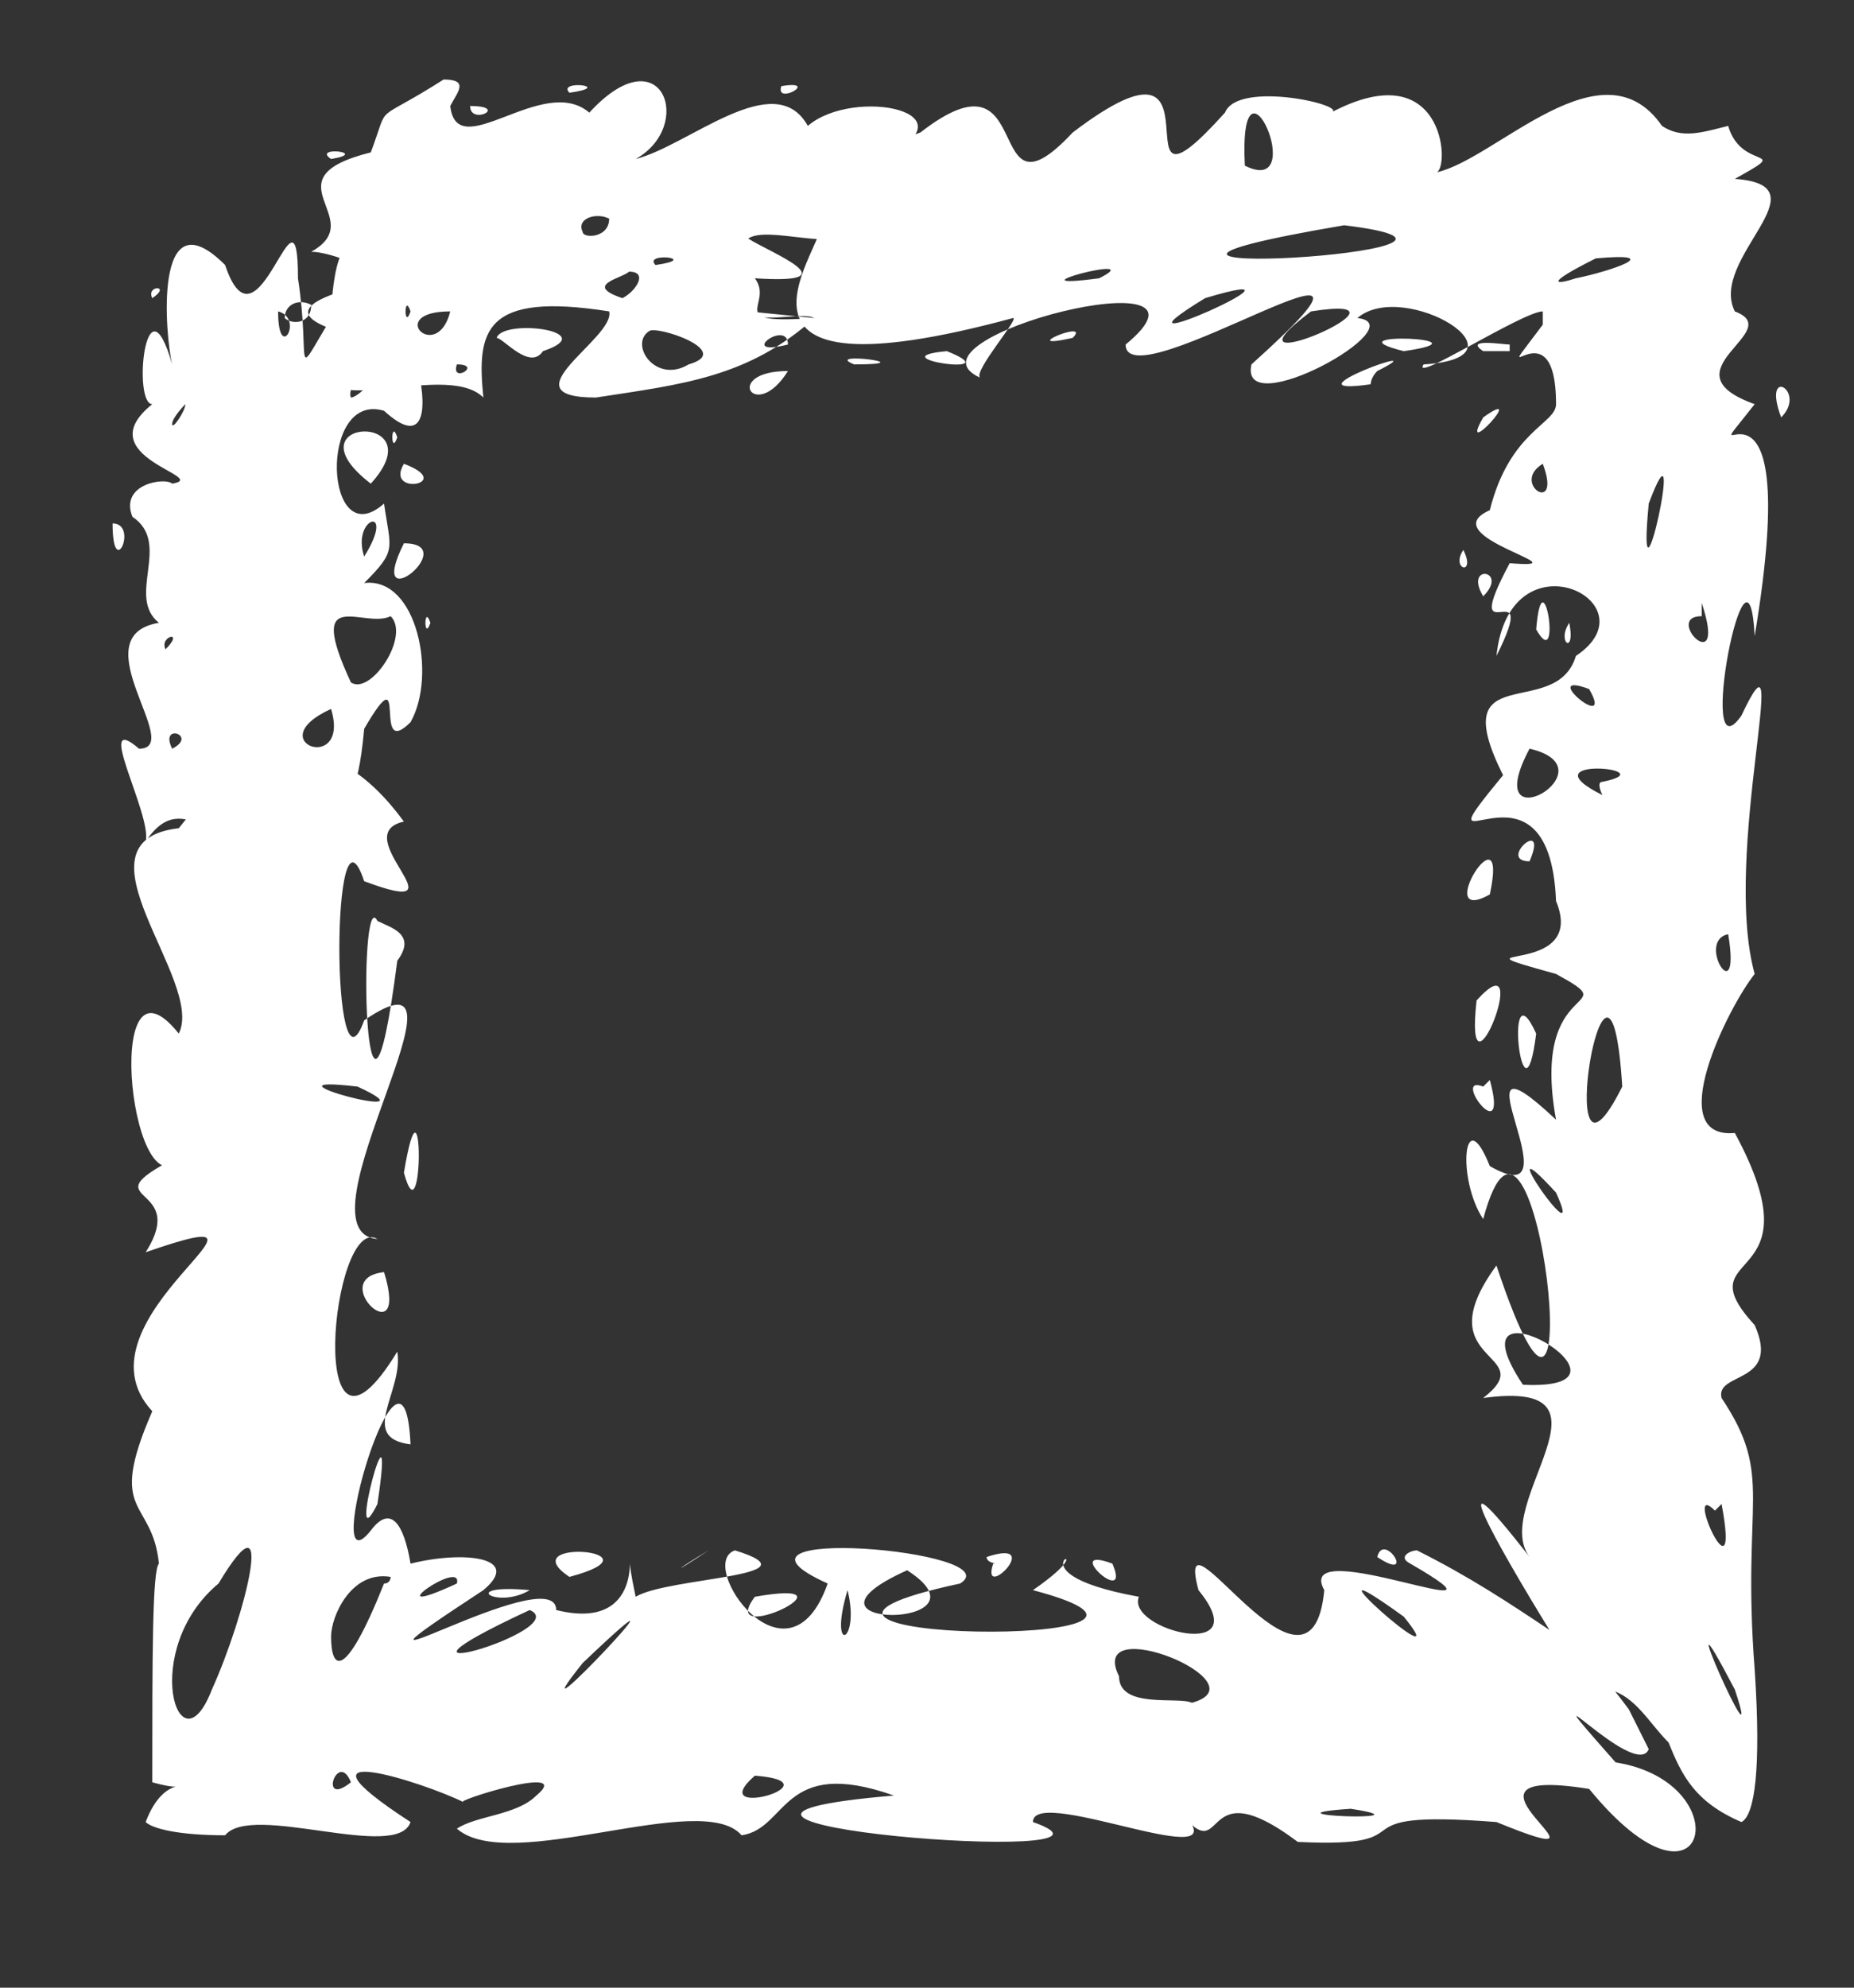 <?xml version="1.0" encoding="UTF-8" standalone="no"?><svg xmlns="http://www.w3.org/2000/svg" xmlns:xlink="http://www.w3.org/1999/xlink" clip-rule="evenodd" stroke-miterlimit="10" viewBox="0 0 28 30"><rect x="0" y="0" width="28" height="30" fill="#333333" stroke="none"/><desc>SVG generated by Keynote</desc><defs></defs><g transform="matrix(1.00, 0.00, -0.00, -1.00, 0.0, 30.0)"><path d="M 12.3 25.2 C 12.1 25.3 11.5 25.1 11.3 25.3 M 12.3 25.2 C 11.3 24.3 10.3 24.2 9.0 24.0 C 7.6 24.0 9.3 24.9 9.2 25.3 C 7.3 25.6 7.2 25.0 7.3 24.0 C 6.7 24.6 4.5 23.5 5.0 24.7 C 8.0 24.7 2.7 25.0 5.5 25.7 C 5.8 25.9 5.0 26.2 4.7 26.2 C 5.6 26.7 4.0 27.3 5.6 27.7 C 5.9 28.5 5.6 28.1 6.7 28.8 C 7.1 28.8 6.9 28.6 6.8 28.4 C 6.9 27.5 8.2 28.9 8.9 28.3 C 10.0 29.5 10.5 28.1 9.6 27.6 C 10.4 27.8 11.7 29.0 12.2 28.1 C 12.9 28.7 14.8 28.3 13.3 27.6 C 12.2 27.1 13.0 26.8 13.0 26.5 C 12.6 26.2 11.6 26.6 11.3 26.4 C 11.6 26.2 12.9 25.7 11.4 25.8 C 11.7 25.4 10.9 25.1 12.3 25.2 C 12.3 25.2 12.3 25.2 12.3 25.2 Z M 6.9 24.5 C 6.8 24.2 7.3 24.5 6.9 24.5 C 6.9 24.5 6.9 24.5 6.9 24.5 Z M 11.8 28.7 C 11.7 28.4 12.4 28.8 11.8 28.7 C 11.8 28.7 11.8 28.7 11.8 28.7 Z M 7.1 28.4 C 7.1 28.1 7.7 28.4 7.1 28.4 C 7.1 28.4 7.1 28.4 7.1 28.4 Z M 8.2 24.7 C 9.1 25.0 7.6 25.2 7.5 24.9 C 7.6 24.9 8.0 24.4 8.2 24.7 C 8.2 24.7 8.2 24.7 8.2 24.7 Z M 8.8 26.5 C 8.8 26.4 9.2 26.4 9.2 26.7 C 9.0 26.8 8.7 26.7 8.8 26.5 C 8.8 26.5 8.8 26.5 8.8 26.5 Z M 4.3 25.2 C 4.4 25.1 4.7 25.1 4.7 25.4 C 4.5 25.5 4.3 25.4 4.3 25.2 C 4.3 25.2 4.3 25.2 4.3 25.2 Z M 9.4 25.5 C 9.6 25.6 9.8 25.9 9.5 25.9 C 9.4 25.8 8.8 25.7 9.4 25.5 C 9.4 25.5 9.4 25.5 9.4 25.5 Z M 10.4 24.5 C 11.1 24.7 9.9 25.1 9.8 25.0 C 9.5 24.8 9.9 24.2 10.4 24.5 C 10.4 24.5 10.4 24.5 10.4 24.5 Z M 9.9 26.0 C 10.6 26.1 9.7 26.2 9.9 26.0 C 9.9 26.0 9.9 26.0 9.9 26.0 Z M 5.0 27.6 C 5.6 27.7 4.7 27.8 5.0 27.6 C 5.0 27.6 5.0 27.6 5.0 27.6 Z M 8.6 28.6 C 9.3 28.7 8.4 28.8 8.6 28.6 C 8.6 28.6 8.6 28.6 8.6 28.6 Z M 6.8 25.3 C 5.8 25.3 6.6 24.5 6.8 25.3 C 6.8 25.3 6.8 25.3 6.8 25.3 Z M 11.9 24.4 C 10.9 24.4 11.4 23.6 11.9 24.4 C 11.9 24.4 11.9 24.4 11.9 24.4 Z M 5.8 25.1 C 6.0 26.0 7.0 22.7 5.8 23.8 C 4.8 24.1 4.9 21.6 5.8 22.4 C 5.9 21.7 6.0 21.7 5.5 21.2 C 6.3 21.3 6.6 19.8 6.2 19.1 C 5.6 18.5 6.2 20.2 5.5 19.0 C 5.3 16.8 4.8 18.9 3.9 17.7 C 3.9 17.6 4.3 17.7 4.1 17.4 C 3.3 17.0 2.8 18.2 2.2 17.3 C 2.3 17.7 1.4 19.3 2.1 18.7 C 2.8 18.7 1.2 20.4 2.4 20.6 C 1.9 21.0 2.6 21.8 2.0 22.2 C 1.8 22.7 2.5 22.8 2.6 22.7 C 3.2 22.8 1.3 23.1 2.3 23.9 C 2.0 23.9 2.2 25.9 2.6 24.5 C 2.5 24.9 2.3 27.1 3.4 26.0 C 3.9 24.5 4.5 27.5 4.5 25.8 C 4.7 24.5 4.4 24.2 5.0 25.2 C 5.0 25.5 5.1 27.0 5.6 25.8 C 5.4 25.5 5.5 24.9 5.8 25.1 C 5.8 25.1 5.8 25.1 5.8 25.1 Z M 4.2 25.3 C 4.2 24.5 4.6 25.2 4.2 25.3 C 4.2 25.3 4.2 25.3 4.2 25.3 Z M 1.7 22.1 C 1.7 21.2 2.1 22.1 1.7 22.1 C 1.7 22.1 1.7 22.1 1.7 22.1 Z M 6.1 23.0 C 5.8 22.5 6.9 22.7 6.1 23.0 C 6.1 23.0 6.1 23.0 6.1 23.0 Z M 2.6 23.6 C 2.6 23.5 2.8 23.8 2.8 23.9 C 2.8 23.9 2.6 23.7 2.6 23.6 C 2.6 23.6 2.6 23.6 2.6 23.6 Z M 6.1 21.8 C 5.5 20.6 7.0 21.8 6.1 21.8 C 6.1 21.8 6.1 21.8 6.1 21.8 Z M 5.0 19.3 C 3.9 18.8 5.3 18.3 5.0 19.3 C 5.0 19.3 5.0 19.3 5.0 19.3 Z M 2.5 20.2 C 2.8 20.5 2.4 20.4 2.5 20.2 C 2.5 20.2 2.5 20.2 2.5 20.2 Z M 2.3 25.5 C 2.6 25.7 2.2 25.7 2.3 25.5 C 2.3 25.5 2.3 25.5 2.3 25.5 Z M 2.6 18.7 C 3.0 18.9 2.4 19.1 2.6 18.7 C 2.6 18.7 2.6 18.7 2.6 18.7 Z M 5.6 22.7 C 6.6 23.8 4.3 23.7 5.6 22.7 C 5.6 22.7 5.6 22.7 5.6 22.7 Z M 5.7 24.4 C 5.9 25.1 5.2 24.2 5.3 24.0 C 5.4 24.0 5.7 24.3 5.7 24.4 C 5.7 24.4 5.7 24.4 5.7 24.4 Z M 5.5 21.6 C 6.0 22.4 5.3 22.2 5.5 21.6 C 5.5 21.6 5.5 21.6 5.5 21.6 Z M 6.0 23.4 C 5.9 23.7 5.9 23.1 6.0 23.4 C 6.0 23.4 6.0 23.4 6.0 23.4 Z M 6.5 20.6 C 6.4 20.9 6.4 20.3 6.5 20.6 C 6.5 20.6 6.5 20.6 6.5 20.6 Z M 6.2 25.3 C 6.1 25.6 6.1 25.0 6.2 25.3 C 6.2 25.3 6.2 25.3 6.2 25.3 Z M 5.9 20.7 C 5.5 20.5 4.6 21.2 5.3 19.7 C 5.6 19.5 6.2 20.4 5.9 20.7 C 5.9 20.7 5.9 20.7 5.9 20.7 Z M 15.3 25.2 C 10.5 23.9 12.4 26.2 12.4 26.6 C 12.0 27.2 12.8 27.6 13.9 28.0 C 15.7 29.4 14.8 26.5 16.2 28.0 C 18.7 29.9 16.7 26.3 18.5 28.3 C 18.7 28.8 20.4 28.4 20.1 28.3 C 21.8 29.2 21.9 27.5 21.7 27.4 C 22.6 27.6 24.2 29.4 25.1 28.1 C 25.4 27.9 25.7 28.0 26.1 28.1 C 26.3 27.4 27.1 27.8 26.2 27.3 C 27.6 27.2 25.8 26.1 26.2 25.3 C 27.0 25.0 25.1 24.4 26.5 23.9 C 25.4 22.5 27.3 25.2 26.5 20.4 C 26.4 22.3 25.6 18.2 26.3 19.2 C 27.1 20.9 26.0 17.1 26.5 15.3 C 26.1 14.8 25.1 12.8 26.2 12.9 C 27.5 10.5 25.4 11.2 26.5 10.0 C 26.9 9.1 25.9 9.3 26.0 8.9 C 26.8 7.7 26.3 7.4 26.5 4.8 C 26.6 3.3 26.5 2.6 26.3 2.5 C 25.6 2.8 25.4 3.2 25.2 3.7 C 24.9 4.0 24.7 4.4 24.3 4.5 C 24.1 4.6 24.0 4.6 23.8 4.7 C 23.7 4.8 23.5 5.1 23.4 5.4 C 22.6 6.7 21.7 8.3 23.1 6.5 C 22.5 7.3 24.6 9.2 22.4 8.9 C 23.3 9.6 21.5 9.4 22.6 10.9 C 24.1 6.4 23.2 14.6 22.4 11.6 C 22.0 12.2 22.1 13.4 22.5 12.4 C 23.9 11.6 21.8 14.7 23.5 13.1 C 23.1 15.3 24.6 14.7 23.5 15.3 C 21.7 15.8 24.0 15.2 23.5 16.4 C 23.4 18.9 21.3 16.6 22.7 18.3 C 21.8 20.1 23.5 19.1 23.8 20.1 C 25.0 20.9 22.8 22.0 22.6 20.1 C 23.3 21.5 22.0 20.0 22.8 21.5 C 24.0 21.4 21.6 21.9 22.5 22.3 C 22.8 23.5 23.5 23.6 23.5 23.9 C 23.5 25.5 22.4 23.9 23.3 25.1 C 23.3 25.2 23.3 25.2 23.3 25.3 C 23.0 25.3 21.3 24.2 21.5 24.5 C 23.2 24.6 21.2 25.8 20.5 25.2 C 21.4 25.1 18.7 23.6 18.9 24.5 C 21.8 27.1 17.0 23.9 17.0 24.8 C 18.7 26.2 13.5 24.9 14.8 24.3 C 14.7 24.4 15.4 25.2 15.3 25.2 M 21.2 24.7 C 22.6 24.9 20.0 25.0 21.2 24.7 M 20.8 24.4 C 21.8 24.9 19.3 24.0 20.7 24.2 C 20.7 24.2 20.7 24.3 20.8 24.4 M 22.4 21.0 C 22.8 21.4 22.1 21.5 22.4 21.0 M 23.2 20.5 C 23.6 19.8 23.3 21.7 23.2 20.5 M 23.0 9.1 C 25.1 9.0 21.8 10.9 23.0 9.1 M 22.5 16.5 C 22.8 17.9 21.6 16.0 22.5 16.5 M 23.1 17.0 C 23.4 17.7 22.6 17.0 23.1 17.0 M 23.0 11.2 C 23.0 11.1 23.0 11.1 23.0 11.2 C 23.0 11.2 23.0 11.2 23.0 11.2 Z M 23.0 7.8 C 23.0 7.8 23.0 7.8 23.0 7.8 C 23.0 7.8 23.0 7.8 23.0 7.8 Z M 23.2 14.4 C 22.7 15.5 23.0 12.8 23.2 14.4 C 23.2 14.4 23.2 14.4 23.2 14.4 Z M 26.3 7.4 C 26.3 7.5 26.3 7.5 26.3 7.4 C 26.3 7.4 26.3 7.4 26.3 7.4 Z M 21.0 25.7 C 21.0 25.8 21.0 25.8 21.0 25.7 C 21.0 25.7 21.0 25.7 21.0 25.7 Z M 16.2 24.9 C 16.5 25.2 15.3 24.7 16.2 24.9 C 16.2 24.9 16.2 24.9 16.2 24.9 Z M 14.0 27.4 C 14.0 27.4 14.0 27.4 14.0 27.4 C 14.0 27.4 14.0 27.4 14.0 27.4 Z M 20.5 26.9 C 20.4 26.9 20.4 26.9 20.5 26.9 C 20.5 26.9 20.5 26.9 20.5 26.9 Z M 19.8 25.3 C 18.2 24.1 21.7 25.6 19.8 25.3 C 19.8 25.3 19.8 25.3 19.8 25.3 Z M 26.1 15.9 C 25.6 15.8 26.3 14.7 26.1 15.9 C 26.1 15.9 26.1 15.9 26.1 15.9 Z M 23.7 20.6 C 23.5 20.3 23.8 20.1 23.7 20.6 C 23.7 20.6 23.7 20.6 23.7 20.6 Z M 22.1 21.7 C 21.9 21.4 22.3 21.3 22.1 21.7 C 22.1 21.7 22.1 21.7 22.1 21.7 Z M 16.1 24.6 C 16.1 24.5 16.1 24.5 16.1 24.6 C 16.1 24.6 16.1 24.6 16.1 24.6 Z M 18.2 25.5 C 16.4 24.4 20.2 26.1 18.2 25.5 C 18.2 25.5 18.2 25.5 18.2 25.5 Z M 16.6 25.8 C 17.4 26.2 15.1 25.6 16.6 25.8 M 18.8 27.5 C 19.8 27.0 18.7 29.5 18.8 27.5 C 18.8 27.5 18.8 27.5 18.8 27.5 Z M 26.0 27.5 C 26.0 27.5 26.0 27.5 26.0 27.5 C 26.0 27.5 26.0 27.5 26.0 27.5 Z M 22.4 24.7 C 22.6 24.7 22.7 24.7 22.8 24.7 C 22.8 24.7 22.8 24.7 22.8 24.8 C 22.7 24.8 22.1 24.9 22.4 24.7 C 22.4 24.7 22.4 24.7 22.4 24.7 Z M 12.9 24.5 C 14.0 24.5 12.4 24.7 12.9 24.5 C 12.9 24.5 12.9 24.5 12.9 24.5 Z M 24.9 22.4 C 24.7 20.3 25.5 24.0 24.9 22.4 C 24.9 22.4 24.9 22.4 24.9 22.4 Z M 23.6 15.0 C 23.6 15.0 23.6 15.0 23.6 15.0 C 23.6 15.0 23.6 15.0 23.6 15.0 Z M 23.2 13.9 C 23.2 13.8 23.2 13.8 23.2 13.9 C 23.2 13.9 23.2 13.9 23.2 13.9 Z M 24.3 8.3 C 24.3 8.2 24.3 8.2 24.3 8.3 C 24.3 8.3 24.3 8.3 24.3 8.3 Z M 22.6 13.0 C 22.7 12.9 22.7 12.9 22.6 13.0 C 22.6 13.0 22.6 13.0 22.6 13.0 Z M 22.9 9.6 C 23.0 9.5 23.0 9.5 22.9 9.6 C 22.9 9.6 22.9 9.6 22.9 9.6 Z M 22.0 10.6 C 22.0 10.5 22.0 10.5 22.0 10.6 C 22.0 10.6 22.0 10.6 22.0 10.6 Z M 26.8 18.2 C 26.8 18.1 26.8 18.1 26.8 18.2 C 26.8 18.2 26.8 18.2 26.8 18.2 Z M 17.7 24.2 C 17.9 24.3 17.9 24.3 17.7 24.2 C 17.7 24.2 17.7 24.2 17.7 24.2 Z M 23.3 9.6 C 23.4 9.6 23.4 9.6 23.3 9.6 C 23.3 9.6 23.3 9.6 23.3 9.6 Z M 24.2 18.2 C 25.2 18.4 23.0 18.6 24.2 18.0 C 24.2 18.0 24.1 18.2 24.2 18.2 M 25.8 17.2 C 25.8 17.3 25.8 17.3 25.8 17.2 C 25.8 17.2 25.8 17.2 25.8 17.2 Z M 26.4 22.2 C 26.4 22.3 26.4 22.3 26.4 22.2 C 26.4 22.2 26.4 22.2 26.4 22.2 Z M 22.4 13.6 C 21.9 13.8 22.8 12.6 22.5 13.7 M 25.9 7.2 C 25.4 7.7 26.3 5.7 26.0 7.3 M 11.9 24.8 C 11.9 25.2 11.1 24.6 11.9 24.8 M 26.9 23.7 C 27.3 24.1 26.6 24.5 26.9 23.7 M 25.7 20.7 C 25.1 20.7 26.1 19.7 25.7 20.9 M 25.9 10.5 C 25.9 10.4 25.9 10.4 25.9 10.5 C 25.9 10.5 25.9 10.5 25.9 10.5 Z M 22.9 23.6 C 22.9 23.5 22.9 23.5 22.9 23.6 C 22.9 23.6 22.9 23.6 22.9 23.6 Z M 24.0 19.6 C 23.2 19.9 24.4 18.9 24.0 19.6 M 24.1 26.1 C 23.3 25.7 23.5 25.7 23.8 25.8 C 24.3 25.9 25.2 26.2 24.1 26.1 C 24.1 26.1 24.1 26.1 24.1 26.1 M 26.2 4.5 C 25.1 6.6 26.7 3.0 26.2 4.5 M 23.5 12.0 C 22.4 13.2 24.0 10.9 23.5 12.0 M 23.3 23.0 C 22.8 22.7 23.6 22.2 23.3 23.0 M 14.3 24.7 C 13.2 24.6 15.3 24.3 14.3 24.7 M 25.9 13.6 C 26.0 13.5 26.0 13.5 25.9 13.6 C 25.9 13.6 25.9 13.6 25.9 13.6 Z M 20.5 28.8 C 20.6 28.9 20.6 28.9 20.5 28.8 C 20.5 28.8 20.5 28.8 20.5 28.8 Z M 22.6 6.3 C 22.7 6.2 22.7 6.2 22.6 6.3 C 22.6 6.3 22.6 6.3 22.6 6.3 Z M 24.0 12.4 C 24.0 12.4 24.0 12.4 24.0 12.4 C 24.0 12.4 24.0 12.4 24.0 12.4 Z M 22.5 8.2 C 22.5 8.1 22.5 8.1 22.5 8.2 C 22.5 8.2 22.5 8.2 22.5 8.2 Z M 24.8 15.9 C 24.8 15.9 24.8 15.9 24.8 15.9 C 24.8 15.9 24.8 15.9 24.8 15.9 Z M 22.0 16.3 C 22.1 16.3 22.1 16.3 22.0 16.3 C 22.0 16.3 22.0 16.3 22.0 16.3 Z M 23.2 19.9 C 23.2 19.9 23.2 19.9 23.2 19.9 C 23.2 19.9 23.2 19.9 23.2 19.9 Z M 22.3 14.9 C 22.1 13.1 23.2 15.9 22.3 14.9 C 22.3 14.9 22.3 14.9 22.3 14.9 Z M 25.0 19.0 C 25.0 19.0 25.0 19.0 25.0 19.0 C 25.0 19.0 25.0 19.0 25.0 19.0 Z M 23.1 18.7 C 22.3 17.2 24.4 18.4 23.1 18.7 M 22.4 23.7 C 22.0 23.0 23.1 24.2 22.4 23.7 M 24.1 28.0 C 24.1 28.0 24.1 28.0 24.1 28.0 C 24.1 28.0 24.1 28.0 24.1 28.0 Z M 24.6 27.7 C 24.7 27.7 24.7 27.7 24.6 27.7 C 24.6 27.7 24.6 27.7 24.6 27.7 Z M 21.5 24.2 C 21.6 24.2 21.6 24.2 21.5 24.2 C 21.5 24.2 21.5 24.2 21.5 24.2 Z M 25.6 28.7 C 25.7 28.8 25.7 28.8 25.6 28.7 C 25.6 28.7 25.6 28.7 25.6 28.7 Z M 22.1 17.0 C 22.1 17.0 22.1 17.0 22.1 17.0 C 22.1 17.0 22.1 17.0 22.1 17.0 Z M 22.1 7.7 C 22.1 7.6 22.1 7.6 22.1 7.7 C 22.1 7.7 22.1 7.7 22.1 7.7 Z M 16.2 27.6 C 16.3 27.6 16.3 27.6 16.2 27.6 C 16.2 27.6 16.2 27.6 16.2 27.6 Z M 23.2 16.1 C 23.2 16.1 23.2 16.1 23.2 16.1 C 23.2 16.1 23.2 16.1 23.2 16.1 Z M 22.1 27.8 C 22.2 27.9 22.2 27.9 22.1 27.8 C 22.1 27.8 22.1 27.8 22.1 27.8 Z M 23.0 16.8 C 23.0 16.8 23.0 16.8 23.0 16.8 C 23.0 16.8 23.0 16.8 23.0 16.8 Z M 26.2 14.0 C 26.2 14.0 26.2 14.0 26.2 14.0 C 26.2 14.0 26.2 14.0 26.2 14.0 Z M 26.8 10.8 C 26.8 10.8 26.8 10.8 26.8 10.8 C 26.8 10.8 26.8 10.8 26.8 10.8 Z M 24.3 14.4 C 24.3 14.3 24.3 14.3 24.3 14.4 C 24.3 14.4 24.3 14.4 24.3 14.4 Z M 20.3 26.6 C 15.0 25.7 23.6 26.2 20.3 26.6 M 24.5 13.6 C 24.3 16.8 23.4 11.4 24.5 13.6 C 24.2 13.3 24.4 13.5 24.5 13.6 M 21.4 6.6 C 22.2 6.2 22.8 5.8 23.4 5.4 C 24.0 5.0 24.3 4.6 24.6 4.2 C 24.7 4.0 24.8 3.8 24.9 3.6 C 24.7 3.1 22.9 5.1 24.4 3.4 C 26.3 3.1 25.8 0.8 24.0 3.0 C 21.5 3.4 24.8 1.6 22.6 2.5 C 20.0 2.7 21.7 2.1 19.6 2.2 C 18.0 3.4 18.6 1.6 17.7 2.8 C 19.1 1.5 15.6 3.1 15.6 2.5 C 17.6 1.8 8.8 2.5 13.5 2.9 C 11.8 3.5 11.9 2.4 11.2 2.3 C 10.6 3.0 7.7 1.7 6.9 2.4 C 7.2 2.6 7.8 2.6 8.1 2.9 C 8.7 3.4 6.8 2.8 7.0 2.8 C 6.4 3.1 4.2 3.8 6.2 2.5 C 6.0 1.9 3.8 2.8 3.4 2.3 C 2.7 2.3 2.3 2.4 2.2 2.5 C 2.5 3.3 3.0 2.9 2.3 3.1 C 2.3 5.0 2.3 6.3 2.4 6.4 C 2.3 7.4 1.6 7.1 2.3 8.7 C 1.0 10.1 4.8 12.0 2.2 11.1 C 2.9 12.2 1.2 11.8 2.8 12.6 C 2.0 11.4 1.5 15.9 2.7 14.4 C 3.1 15.2 1.0 17.3 2.7 17.5 C 3.8 18.9 5.0 19.1 6.1 17.6 C 5.2 17.4 7.1 16.1 5.5 16.7 C 5.0 18.2 5.0 13.2 5.5 14.6 C 7.4 15.9 4.4 11.4 5.7 11.3 C 5.0 11.7 4.6 7.3 6.0 9.6 C 6.1 9.0 5.4 8.3 6.2 8.2 C 6.1 10.4 4.8 5.9 5.6 6.9 C 5.9 7.3 6.1 7.0 6.2 6.4 C 7.0 6.6 7.9 6.5 7.3 6.0 C 4.4 4.1 8.4 6.5 8.4 5.7 C 10.0 5.3 9.3 7.3 9.6 5.9 C 10.1 6.2 12.4 6.2 11.1 6.6 C 10.5 6.4 11.9 4.4 12.5 6.1 C 10.5 7.0 15.3 6.6 14.5 6.1 C 10.3 5.2 19.0 5.1 15.6 6.0 C 16.9 6.9 15.0 6.3 17.2 5.9 C 17.0 5.4 19.0 4.9 18.1 6.0 C 17.7 7.5 19.8 3.9 20.0 6.0 C 19.5 6.9 23.2 5.3 21.3 6.4 C 21.1 6.5 21.3 6.6 21.4 6.6 M 20.8 6.5 C 21.4 6.1 20.9 6.9 20.8 6.5 M 21.4 6.1 C 21.4 6.1 21.4 6.1 21.4 6.1 C 21.4 6.1 21.4 6.1 21.4 6.1 Z M 17.5 5.9 C 17.5 5.9 17.5 5.9 17.5 5.9 C 17.5 5.9 17.5 5.9 17.5 5.9 Z M 14.2 1.9 C 14.3 2.0 14.3 2.0 14.2 1.9 C 14.2 1.9 14.2 1.9 14.2 1.9 Z M 14.8 5.8 C 14.8 5.8 14.8 5.8 14.8 5.8 C 14.8 5.8 14.8 5.8 14.8 5.8 Z M 19.1 5.6 C 19.1 5.6 19.1 5.6 19.1 5.6 C 19.1 5.6 19.1 5.6 19.1 5.6 Z M 15.0 6.4 C 14.8 5.8 15.8 6.8 14.9 6.5 C 14.9 6.4 15.1 6.4 15.0 6.4 M 11.7 6.6 C 11.6 6.5 11.6 6.5 11.7 6.6 M 1.7 4.7 C 1.6 4.6 1.6 4.6 1.7 4.7 M 6.4 9.5 C 6.3 9.6 6.3 9.6 6.4 9.5 M 8.0 6.0 C 6.9 6.1 7.5 5.7 8.0 6.0 M 6.1 12.3 C 6.4 11.2 6.4 14.1 6.1 12.3 M 6.4 14.0 C 6.4 14.1 6.4 14.1 6.4 14.0 M 6.2 7.2 C 6.1 7.2 6.1 7.2 6.2 7.2 C 6.2 7.2 6.2 7.2 6.2 7.2 Z M 8.6 6.2 C 10.1 6.6 7.7 6.8 8.6 6.2 M 16.8 6.4 C 16.0 6.7 17.1 5.7 16.8 6.4 M 18.5 6.1 C 18.6 6.1 18.6 6.1 18.5 6.1 C 18.5 6.1 18.5 6.1 18.5 6.1 Z M 6.1 10.0 C 6.1 9.9 6.1 9.9 6.1 10.0 C 6.1 10.0 6.1 10.0 6.1 10.0 Z M 6.2 11.8 C 6.2 11.7 6.2 11.7 6.2 11.8 C 6.2 11.8 6.2 11.8 6.2 11.8 Z M 1.9 12.0 C 1.8 11.9 1.8 11.9 1.9 12.0 C 1.9 12.0 1.9 12.0 1.9 12.0 Z M 18.0 4.3 C 19.1 4.6 16.4 5.7 16.9 4.7 C 16.9 4.2 17.8 4.4 18.0 4.3 M 8.8 4.9 C 7.6 3.4 10.9 6.9 8.8 4.9 M 5.4 13.6 C 3.7 13.8 6.7 13.0 5.4 13.6 M 5.7 16.1 C 5.4 16.7 5.5 11.6 6.0 15.5 C 6.3 15.9 5.9 16.0 5.7 16.1 M 11.4 5.9 C 10.8 5.1 13.1 6.2 11.4 5.9 M 3.2 4.5 C 3.7 5.6 4.2 7.6 3.3 6.1 C 2.1 5.1 2.7 3.2 3.2 4.5 M 21.2 5.6 C 19.4 6.9 22.1 4.5 21.2 5.6 M 16.9 5.5 C 16.9 5.6 16.9 5.6 16.9 5.5 C 16.9 5.5 16.9 5.5 16.9 5.5 Z M 15.2 5.7 C 15.1 5.6 15.1 5.6 15.2 5.7 M 19.7 6.8 C 19.7 6.7 19.7 6.7 19.7 6.8 M 4.5 5.7 C 4.4 5.7 4.4 5.7 4.5 5.7 M 8.0 5.7 C 5.2 4.4 8.7 5.4 8.0 5.7 M 11.4 3.2 C 10.6 2.5 12.7 3.1 11.4 3.2 M 5.9 6.2 C 5.3 6.3 5.0 5.6 5.0 5.3 C 5.0 4.8 5.2 4.6 5.8 6.1 C 5.9 6.1 5.9 6.2 5.9 6.2 M 8.9 5.8 C 8.8 5.8 8.8 5.8 8.9 5.8 C 8.9 5.8 8.9 5.8 8.9 5.8 Z M 3.0 4.8 C 3.0 4.8 3.0 4.8 3.0 4.8 C 3.0 4.8 3.0 4.8 3.0 4.8 Z M 3.1 5.5 C 3.1 5.4 3.1 5.4 3.1 5.5 C 3.1 5.5 3.1 5.5 3.1 5.5 Z M 6.0 7.9 C 6.0 7.8 6.0 7.8 6.0 7.9 C 6.0 7.9 6.0 7.9 6.0 7.9 Z M 20.4 2.7 C 18.9 2.6 21.7 2.5 20.4 2.7 C 20.4 2.7 20.4 2.7 20.4 2.7 Z M 13.7 6.3 C 11.7 5.4 15.1 5.4 13.7 6.3 C 13.7 6.3 13.7 6.3 13.7 6.3 Z M 11.2 4.7 C 11.2 4.7 11.2 4.7 11.2 4.7 C 11.2 4.7 11.2 4.7 11.2 4.7 Z M 7.2 6.9 C 7.2 6.8 7.2 6.8 7.2 6.9 C 7.2 6.9 7.2 6.9 7.2 6.9 Z M 19.7 2.6 C 19.7 2.5 19.7 2.5 19.7 2.6 C 19.7 2.6 19.7 2.6 19.7 2.6 Z M 5.4 10.8 C 5.3 10.8 5.3 10.8 5.4 10.8 C 5.4 10.8 5.4 10.8 5.4 10.8 Z M 5.3 3.1 C 5.1 3.6 4.8 2.7 5.3 3.1 C 5.3 3.1 5.3 3.1 5.3 3.1 Z M 3.0 3.1 C 3.0 3.1 3.0 3.1 3.0 3.1 C 3.0 3.1 3.0 3.1 3.0 3.1 Z M 6.5 14.5 C 6.5 14.5 6.5 14.5 6.5 14.5 C 6.5 14.5 6.5 14.5 6.5 14.5 Z M 1.7 7.4 C 1.7 7.5 1.7 7.5 1.7 7.4 C 1.7 7.4 1.7 7.4 1.7 7.4 Z M 3.1 10.3 C 3.1 10.2 3.1 10.2 3.1 10.3 C 3.1 10.3 3.1 10.3 3.1 10.3 Z M 5.7 7.3 C 6.0 9.3 5.2 6.3 5.7 7.3 C 5.7 7.3 5.7 7.3 5.7 7.3 Z M 3.5 15.6 C 3.4 15.7 3.4 15.7 3.5 15.6 C 3.5 15.6 3.5 15.6 3.5 15.6 Z M 5.2 17.4 C 5.1 17.4 5.1 17.4 5.2 17.4 C 5.2 17.4 5.2 17.4 5.2 17.4 Z M 6.1 18.3 C 6.0 18.3 6.0 18.3 6.1 18.3 C 6.1 18.3 6.1 18.3 6.1 18.3 Z M 15.4 3.9 C 15.4 4.0 15.4 4.0 15.4 3.9 C 15.4 3.9 15.4 3.9 15.4 3.9 Z M 15.7 6.6 C 15.7 6.7 15.7 6.7 15.7 6.6 C 15.7 6.6 15.7 6.6 15.7 6.6 Z M 13.6 6.8 C 13.7 6.8 13.7 6.8 13.6 6.8 C 13.6 6.8 13.6 6.8 13.6 6.8 Z M 16.2 2.3 C 16.2 2.3 16.2 2.3 16.2 2.3 C 16.2 2.3 16.2 2.3 16.2 2.3 Z M 5.9 4.6 C 6.0 4.6 6.0 4.6 5.9 4.6 C 5.9 4.6 5.9 4.6 5.9 4.6 Z M 3.9 3.5 C 4.0 3.5 4.0 3.5 3.9 3.5 C 3.9 3.5 3.9 3.5 3.9 3.5 Z M 5.4 2.0 C 5.5 2.0 5.5 2.0 5.4 2.0 C 5.4 2.0 5.4 2.0 5.4 2.0 Z M 2.3 2.6 C 2.3 2.6 2.3 2.6 2.3 2.6 C 2.3 2.6 2.3 2.6 2.3 2.6 Z M 23.9 2.8 C 24.0 2.7 24.0 2.7 23.9 2.8 C 23.9 2.8 23.9 2.8 23.9 2.8 Z M 22.4 4.9 C 22.5 4.8 22.5 4.8 22.4 4.9 C 22.4 4.9 22.4 4.9 22.4 4.9 Z M 6.9 6.1 C 7.0 6.5 5.6 5.5 6.9 6.1 M 10.0 5.8 C 10.0 5.8 10.0 5.8 10.0 5.8 C 10.0 5.8 10.0 5.8 10.0 5.8 Z M 5.8 10.8 C 4.9 10.7 6.2 9.5 5.8 10.8 C 5.8 10.8 5.8 10.8 5.8 10.8 Z M 2.3 6.0 C 2.3 6.0 2.3 6.0 2.3 6.0 C 2.3 6.0 2.3 6.0 2.3 6.0 Z M 2.6 7.3 C 2.5 7.3 2.5 7.3 2.6 7.3 C 2.6 7.3 2.6 7.3 2.6 7.3 Z M 4.9 14.6 C 4.8 14.6 4.8 14.6 4.9 14.6 M 10.7 6.6 C 10.1 6.2 10.2 6.3 10.7 6.6 M 5.7 12.0 C 5.7 12.0 5.7 12.0 5.7 12.0 C 5.7 12.0 5.7 12.0 5.7 12.0 Z M 5.4 16.0 C 5.3 15.9 5.3 15.9 5.4 16.0 C 5.4 16.0 5.4 16.0 5.4 16.0 Z M 12.8 6.0 C 12.5 5.0 13.0 5.2 12.8 6.0 M 19.4 5.7 C 19.4 5.6 19.4 5.6 19.4 5.7 C 19.4 5.7 19.4 5.7 19.4 5.7 Z M 19.4 5.7 " fill="#FEFFFE"></path></g></svg>